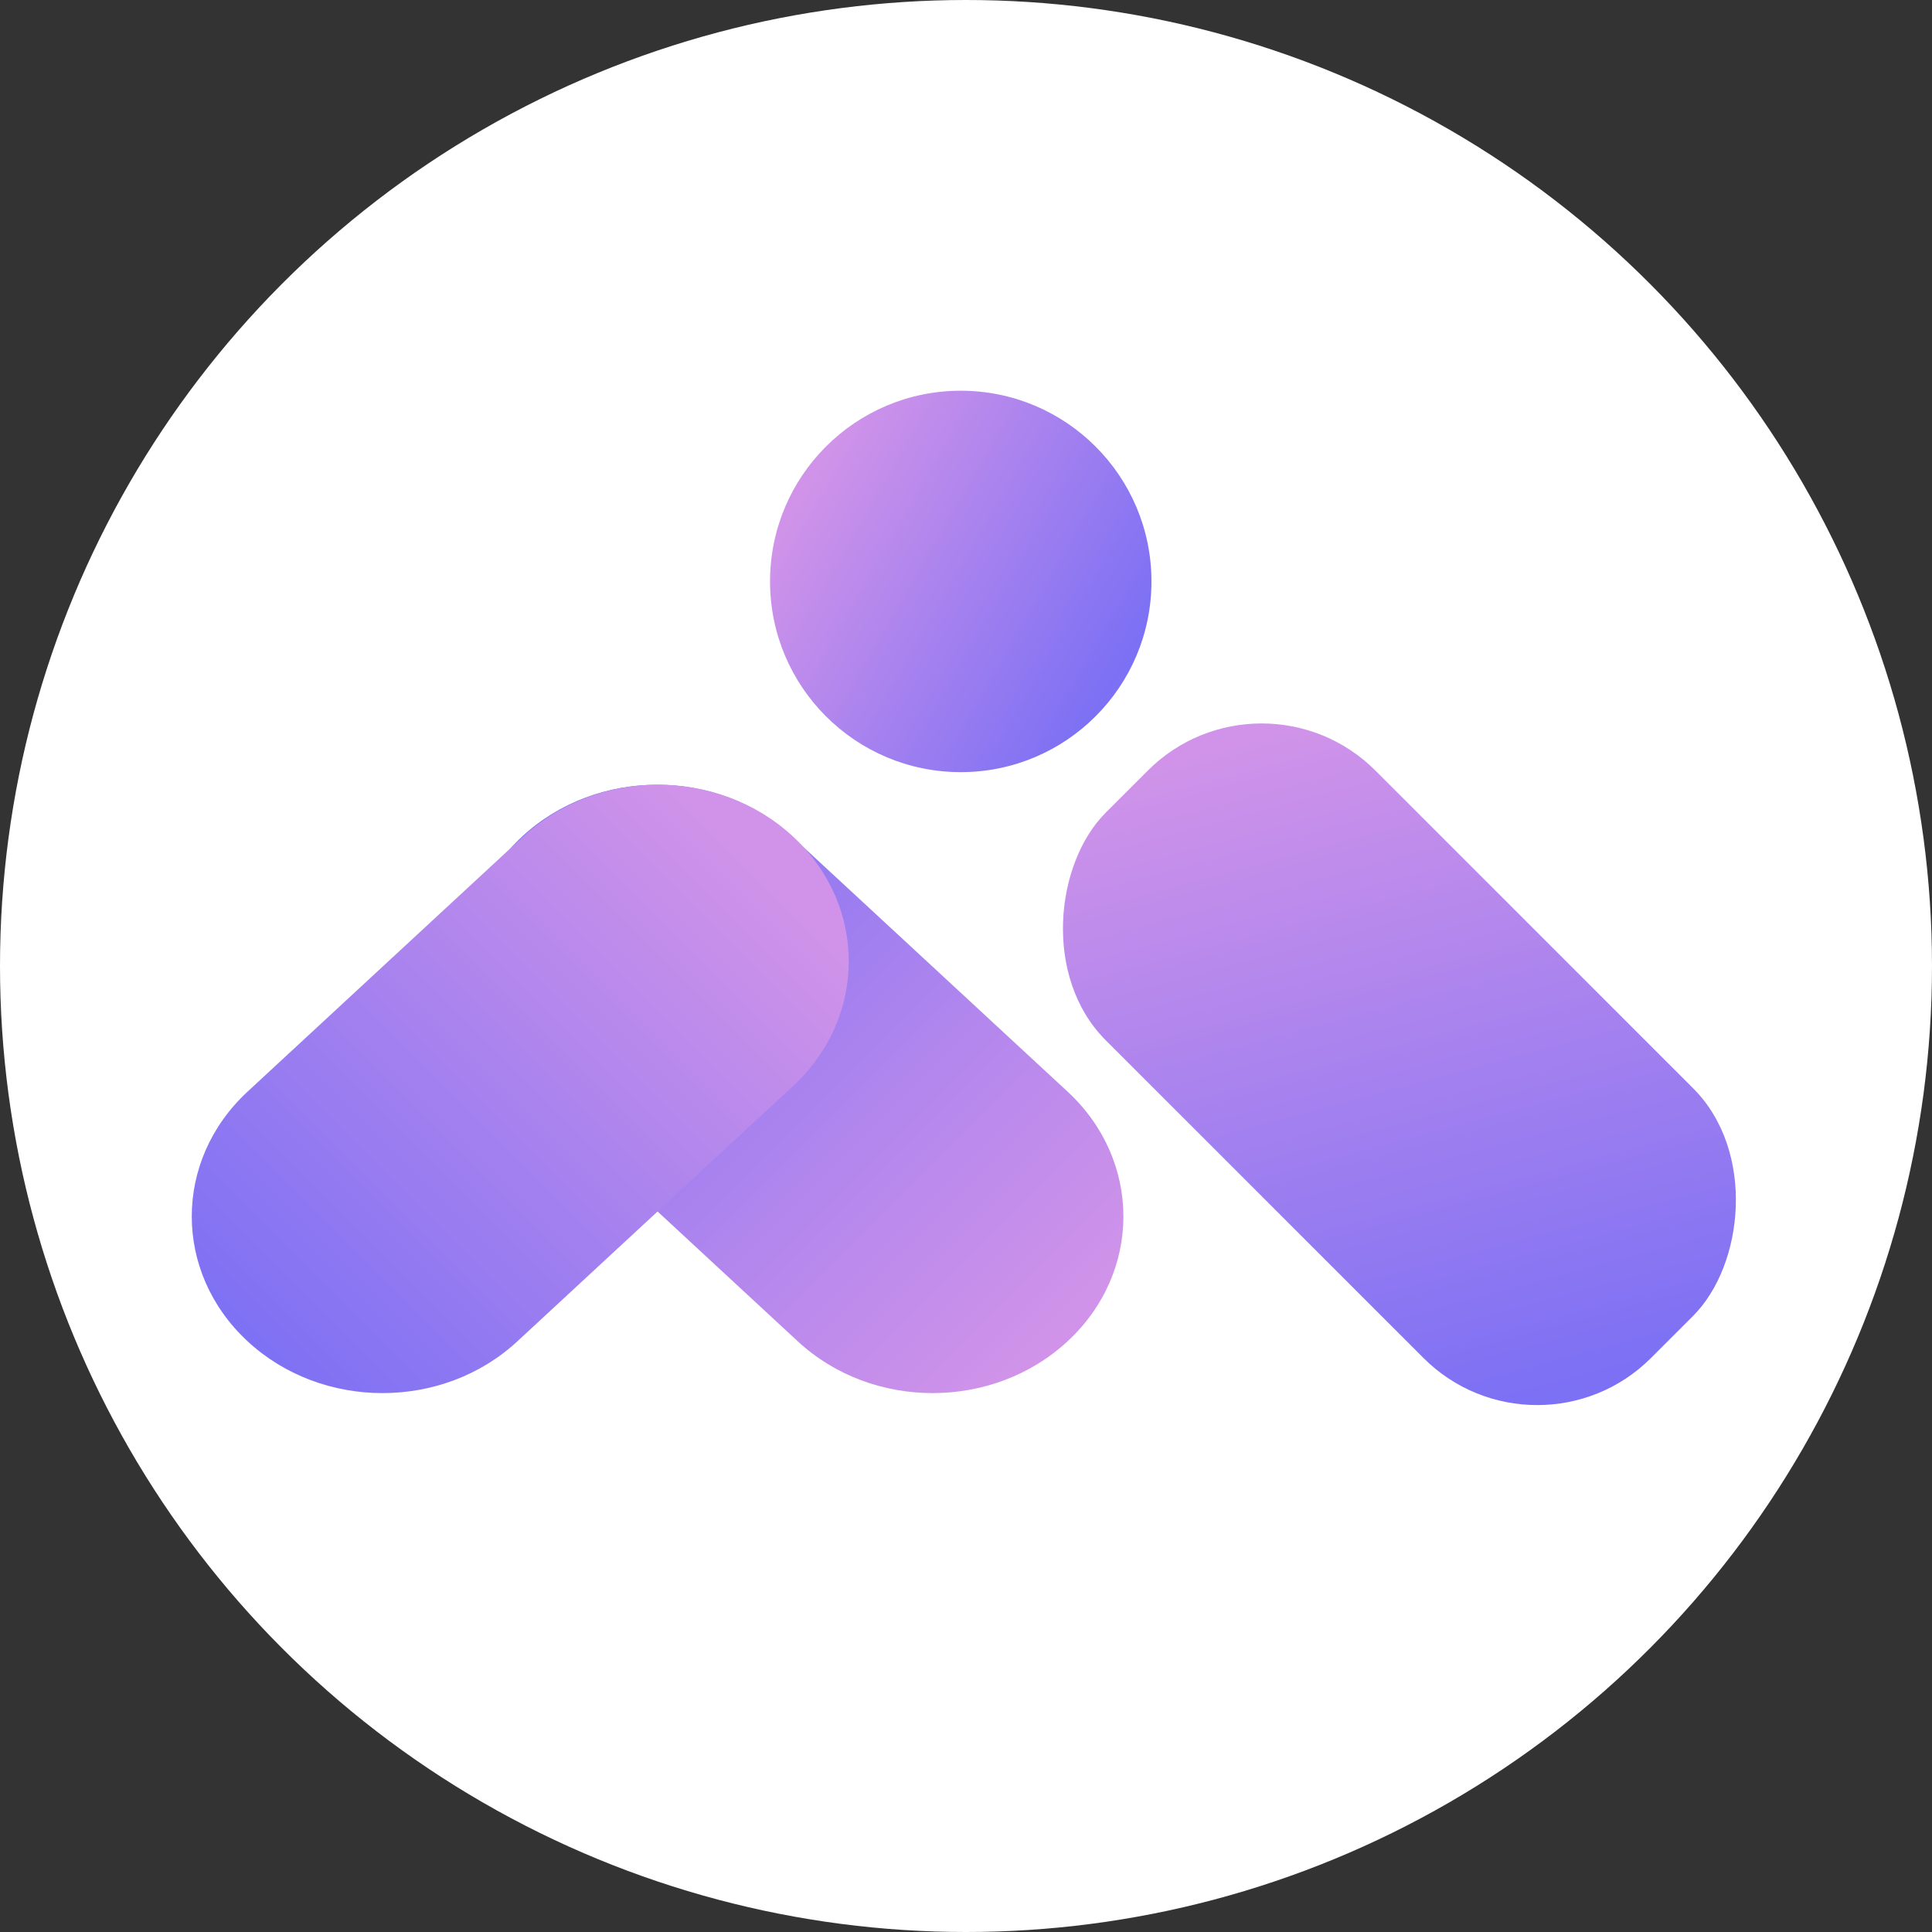 <svg id="图层_1" data-name="图层 1" xmlns="http://www.w3.org/2000/svg" xmlns:xlink="http://www.w3.org/1999/xlink" viewBox="0 0 1200 1200"><rect x="0" y="0" width="1200" height="1200" fill="#333333" stroke="none"/><defs><style>.cls-1{fill:#fff;}.cls-2{fill:url(#未命名的渐变_9);}.cls-3{fill:url(#未命名的渐变_9-2);}.cls-4{fill:url(#未命名的渐变_10);}.cls-5{fill:url(#未命名的渐变_9-3);}</style><linearGradient id="未命名的渐变_9" x1="499.27" y1="304.86" x2="695.56" y2="418.19" gradientUnits="userSpaceOnUse"><stop offset="0" stop-color="#d093e9"/><stop offset="1" stop-color="#7c70f4"/></linearGradient><linearGradient id="未命名的渐变_9-2" x1="1051.76" y1="1730.35" x2="1432.91" y2="1950.4" gradientTransform="translate(-371.82 -1178.59)" xlink:href="#未命名的渐变_9"/><linearGradient id="未命名的渐变_10" x1="767.16" y1="2115.96" x2="1209.75" y2="2115.96" gradientTransform="translate(1292.48 -1517.32) rotate(45)" gradientUnits="userSpaceOnUse"><stop offset="0" stop-color="#7c70f4"/><stop offset="0.63" stop-color="#b487ed"/><stop offset="1" stop-color="#d093e9"/></linearGradient><linearGradient id="未命名的渐变_9-3" x1="4189.3" y1="-1306.18" x2="4630.68" y2="-1306.18" gradientTransform="matrix(-0.71, 0.71, 0.71, 0.71, 4364.02, -1517.32)" xlink:href="#未命名的渐变_9"/></defs><circle class="cls-1" cx="600" cy="600" r="600"/><circle class="cls-2" cx="596.74" cy="361.14" r="118.45"/><rect class="cls-3" x="629.71" y="542.58" width="479" height="236.9" rx="100" transform="translate(722 -421.01) rotate(45)"/><path class="cls-4" d="M495.55,833.15,324.37,674.64c-46.26-42.84-46.26-112.28,0-155.11h0c46.25-42.84,121.25-42.84,167.51,0L663.07,678c46.26,42.83,46.26,112.27,0,155.11h0C616.81,876,541.81,876,495.55,833.15Z"/><path class="cls-5" d="M321.31,833.15,492.5,674.64c46.26-42.84,46.26-112.28,0-155.11h0c-46.26-42.84-121.26-42.84-167.51,0L153.8,678c-46.26,42.83-46.26,112.27,0,155.11h0C200.05,876,275.05,876,321.31,833.15Z"/></svg>